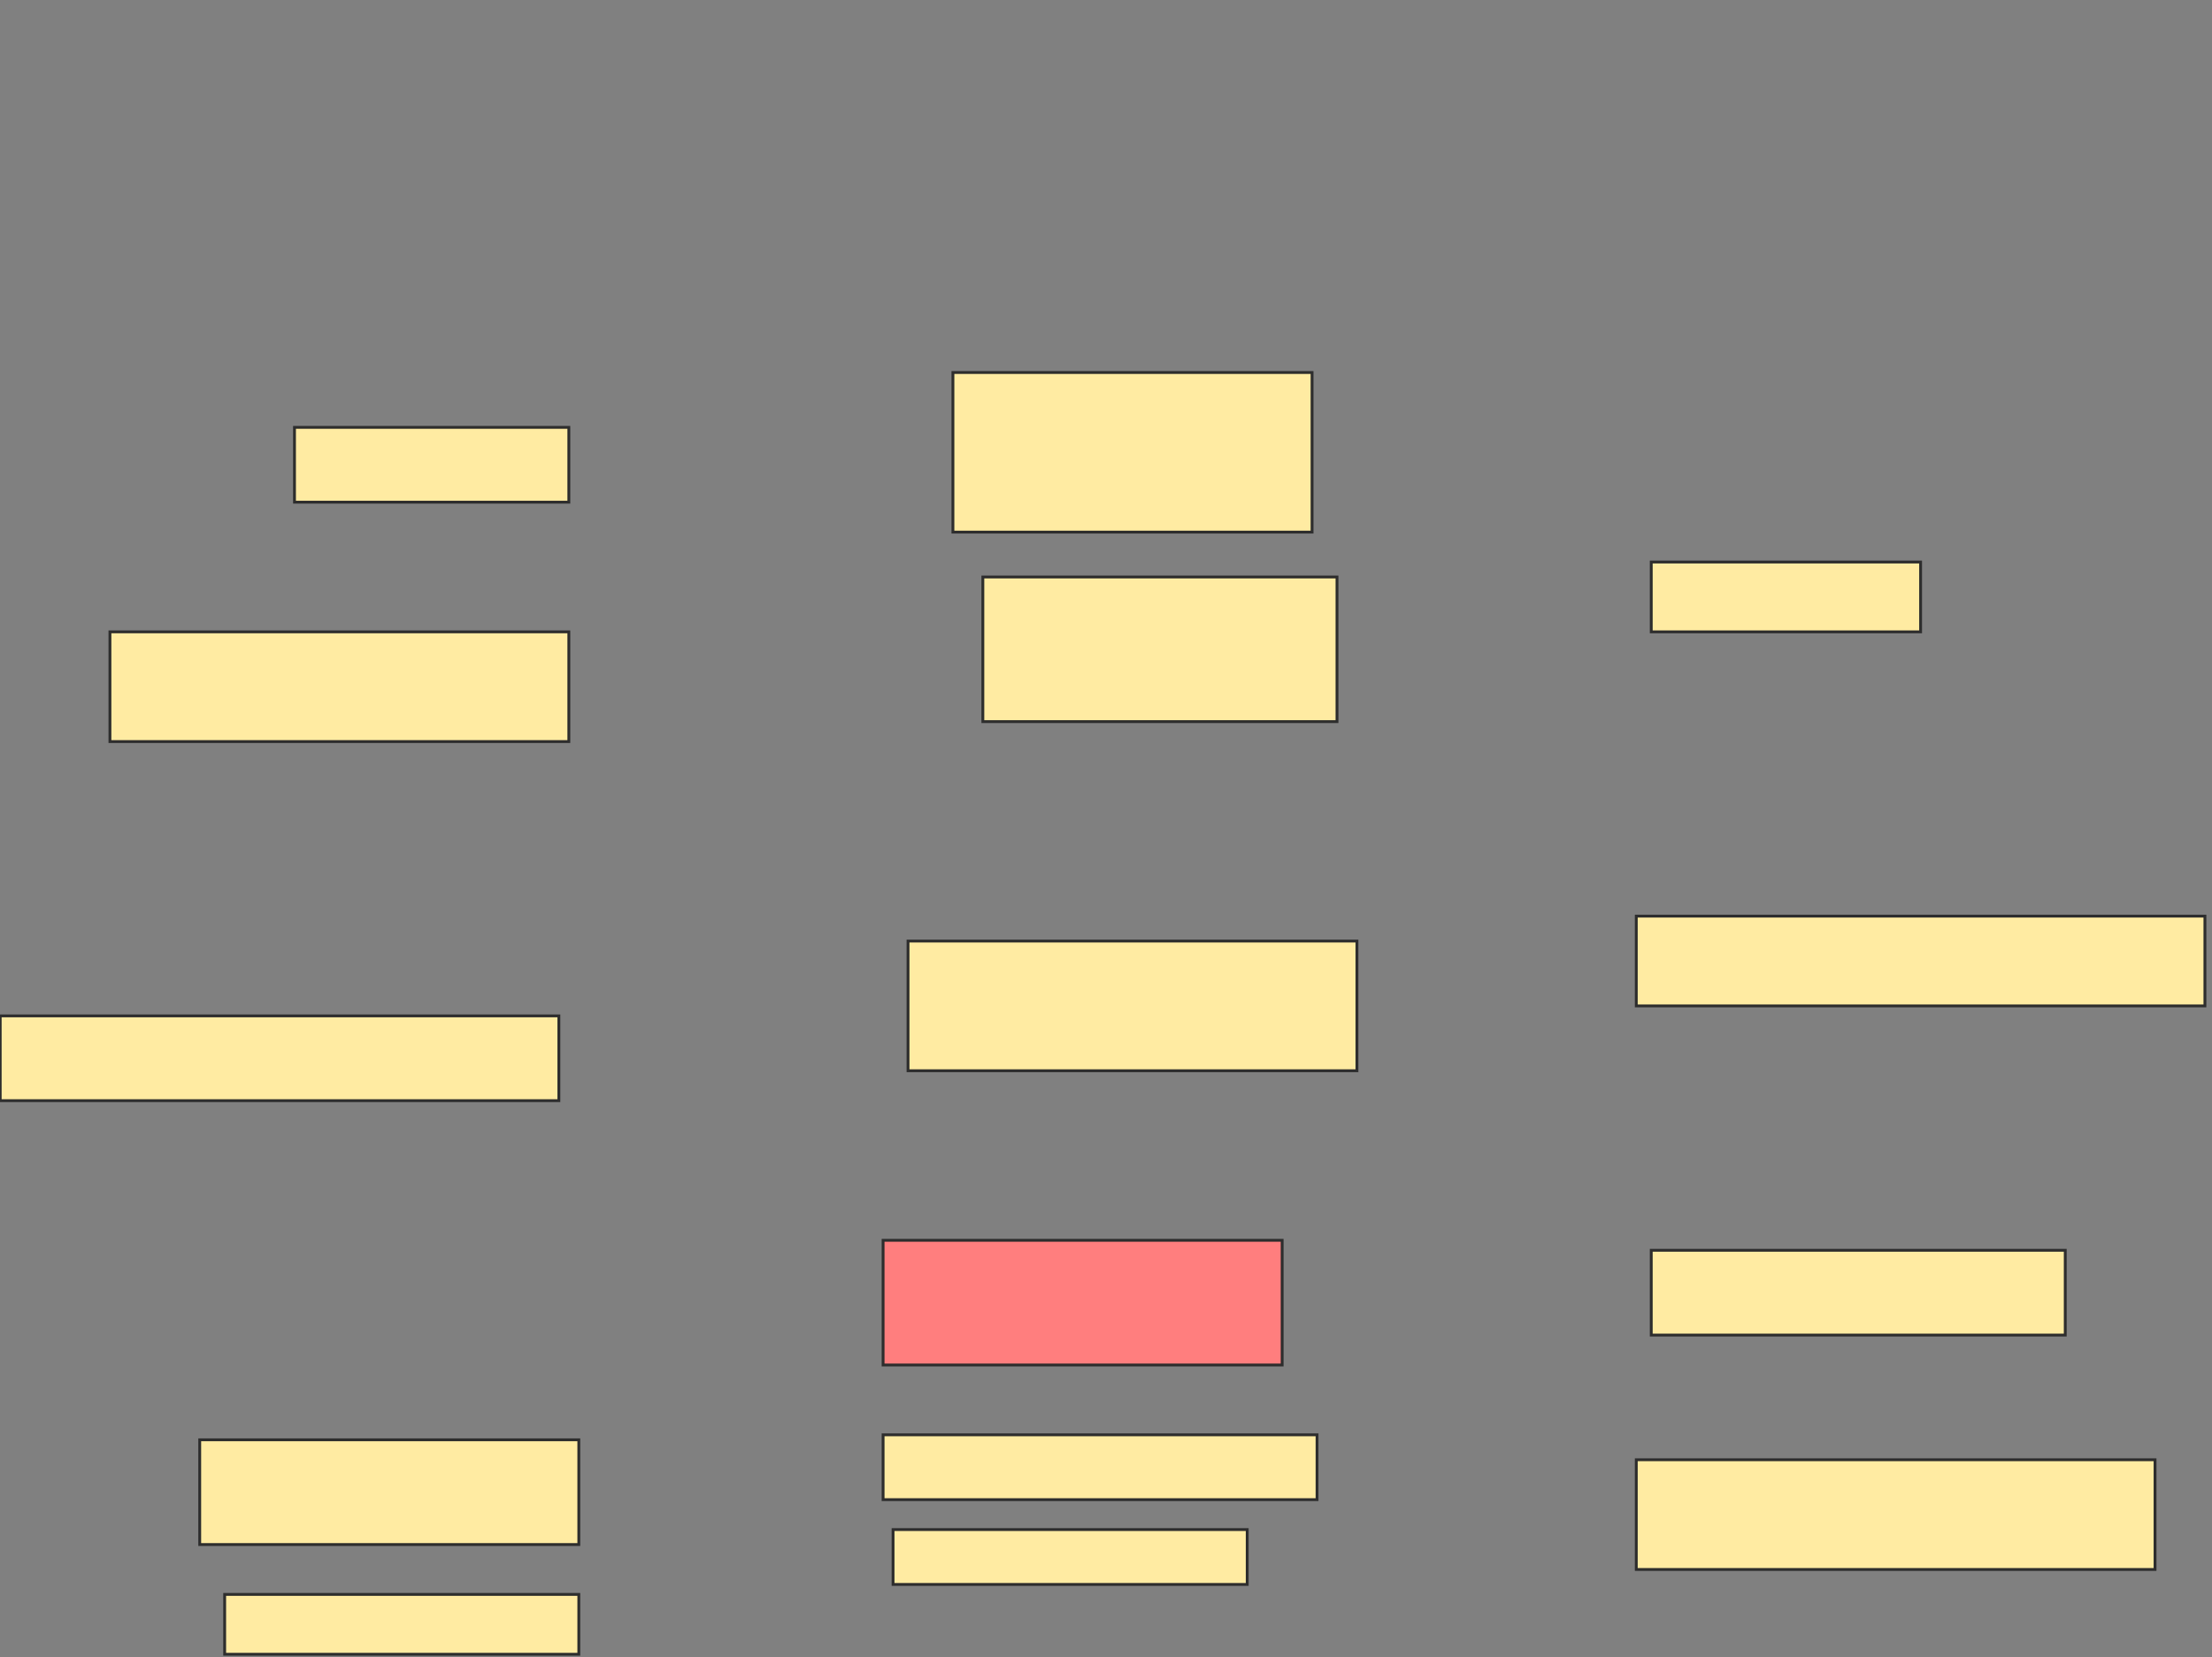 <svg xmlns="http://www.w3.org/2000/svg" width="778" height="583">
 <rect width="100%" height="100%" fill="#808080" stroke="none"/>
 <!-- Created with Image Occlusion Enhanced -->
 <g>
  <title>Labels</title>
 </g>
 <g>
  <title>Masks</title>
  <rect id="4b47d8a4d3b14881b36daee7688b9927-ao-1" height="45.614" width="157.895" y="331.035" x="319.368" stroke="#2D2D2D" fill="#FFEBA2"/>
  <rect id="4b47d8a4d3b14881b36daee7688b9927-ao-2" height="29.825" width="196.491" y="357.351" x="0.07" stroke="#2D2D2D" fill="#FFEBA2"/>
  <rect id="4b47d8a4d3b14881b36daee7688b9927-ao-3" height="26.316" width="96.491" y="150.333" x="103.579" stroke="#2D2D2D" fill="#FFEBA2"/>
  <rect id="4b47d8a4d3b14881b36daee7688b9927-ao-4" height="38.596" width="161.404" y="222.263" x="38.667" stroke="#2D2D2D" fill="#FFEBA2"/>
  <rect id="4b47d8a4d3b14881b36daee7688b9927-ao-5" height="36.842" width="133.333" y="506.474" x="70.246" stroke="#2D2D2D" fill="#FFEBA2"/>
  <rect id="4b47d8a4d3b14881b36daee7688b9927-ao-6" height="21.053" width="124.561" y="560.86" x="79.018" stroke="#2D2D2D" fill="#FFEBA2"/>
  <rect id="4b47d8a4d3b14881b36daee7688b9927-ao-7" height="22.807" width="152.632" y="504.719" x="310.597" stroke="#2D2D2D" fill="#FFEBA2"/>
  <rect id="4b47d8a4d3b14881b36daee7688b9927-ao-8" height="19.298" width="124.561" y="538.053" x="314.105" stroke="#2D2D2D" fill="#FFEBA2"/>
  <rect id="4b47d8a4d3b14881b36daee7688b9927-ao-9" height="43.86" width="140.351" y="436.298" x="310.597" stroke="#2D2D2D" fill="#FF7E7E" class="qshape"/>
  <rect stroke="#2D2D2D" id="4b47d8a4d3b14881b36daee7688b9927-ao-10" height="56.14" width="126.316" y="131.035" x="335.158" fill="#FFEBA2"/>
  <rect id="4b47d8a4d3b14881b36daee7688b9927-ao-11" height="50.877" width="124.561" y="202.965" x="345.684" stroke="#2D2D2D" fill="#FFEBA2"/>
  <rect id="4b47d8a4d3b14881b36daee7688b9927-ao-12" height="24.561" width="94.737" y="197.702" x="580.772" stroke="#2D2D2D" fill="#FFEBA2"/>
  <rect id="4b47d8a4d3b14881b36daee7688b9927-ao-13" height="31.579" width="200" y="322.263" x="575.509" stroke-linecap="null" stroke-linejoin="null" stroke-dasharray="null" stroke="#2D2D2D" fill="#FFEBA2"/>
  <rect id="4b47d8a4d3b14881b36daee7688b9927-ao-14" height="29.825" width="145.614" y="439.807" x="580.772" stroke-linecap="null" stroke-linejoin="null" stroke-dasharray="null" stroke="#2D2D2D" fill="#FFEBA2"/>
  <rect id="4b47d8a4d3b14881b36daee7688b9927-ao-15" height="38.596" width="182.456" y="513.491" x="575.509" stroke-linecap="null" stroke-linejoin="null" stroke-dasharray="null" stroke="#2D2D2D" fill="#FFEBA2"/>
 </g>
</svg>